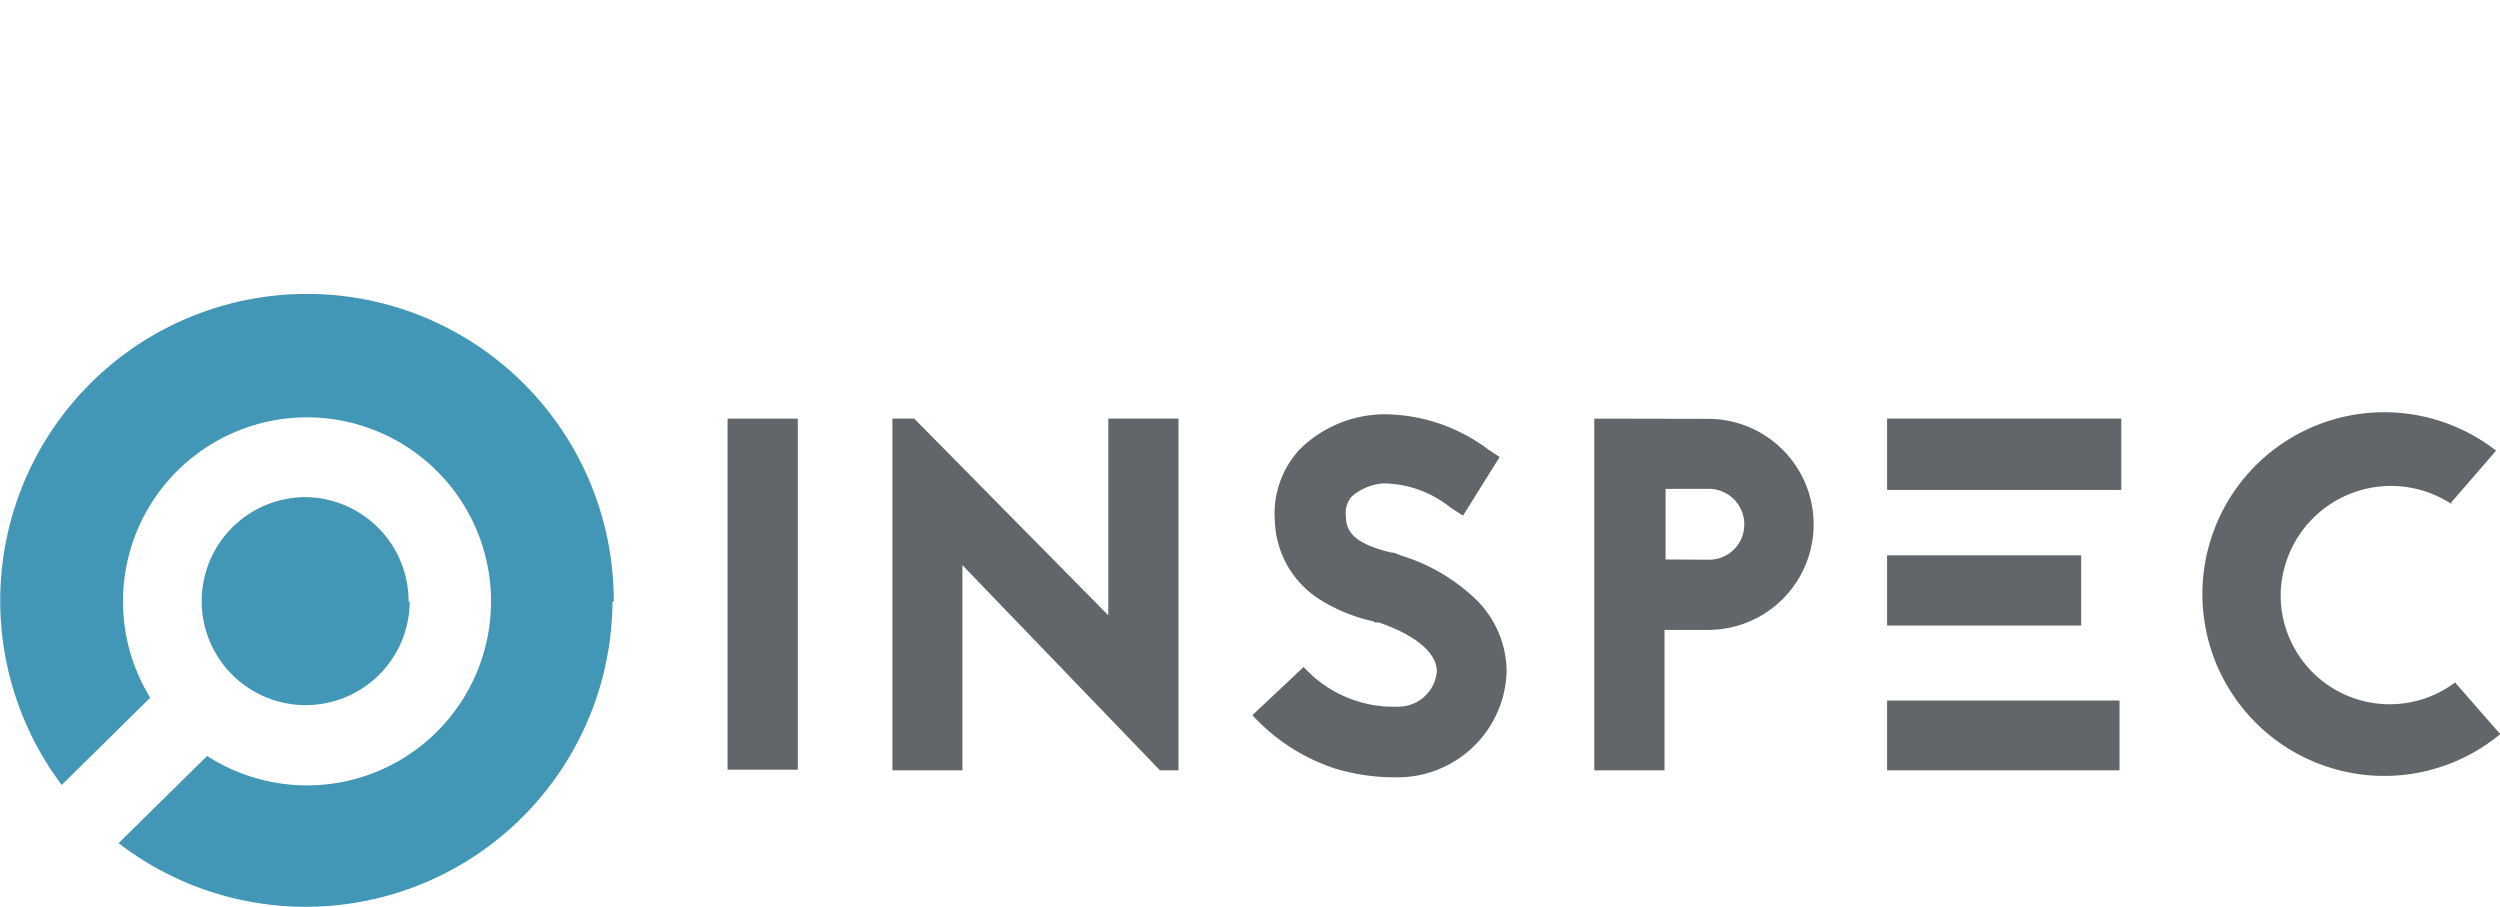 <svg id="Layer_1" data-name="Layer 1" xmlns="http://www.w3.org/2000/svg" viewBox="0 0 114.66 41.59"><title>sub-hero-logo</title><g id="Layer_2" data-name="Layer 2"><g id="Layer_1-2" data-name="Layer 1-2"><path d="M18.79,27.57A4.77,4.77,0,1,1,14,22.8h0a4.78,4.78,0,0,1,4.74,4.8Z" style="fill:#4297b6"/><path d="M28.09,27.62A14.07,14.07,0,0,1,5.44,38.67l4.06-4A8.44,8.44,0,1,0,6.89,32L2.83,36a14.07,14.07,0,1,1,25.32-8.42Z" style="fill:#4297b6"/><polygon points="33.37 35.3 33.37 19.2 36.59 19.2 36.59 35.3 33.37 35.3 33.37 35.3" style="fill:#606669"/><polygon points="53.2 35.33 44.14 25.92 44.14 35.33 40.93 35.33 40.93 19.2 41.93 19.2 50.83 28.22 50.83 19.2 54.05 19.2 54.05 35.33 53.2 35.33 53.2 35.33" style="fill:#606669"/><path d="M63,28.5a7.71,7.71,0,0,1-2.46-1,4.42,4.42,0,0,1-2.07-3.63,4.31,4.31,0,0,1,1.17-3.29A5.59,5.59,0,0,1,63.42,19a8,8,0,0,1,4.83,1.61l.53.35L67.1,23.65l-.57-.37a5,5,0,0,0-3.1-1.11,2.46,2.46,0,0,0-1.43.6,1.13,1.13,0,0,0-.27.92c0,.83.6,1.29,2.07,1.65.19,0,.32.09.46.14a8.52,8.52,0,0,1,3.56,2.14A4.66,4.66,0,0,1,69.1,30.8a5,5,0,0,1-5,4.85,9.54,9.54,0,0,1-2.83-.39,8.91,8.91,0,0,1-3.83-2.46l2.35-2.21a5.57,5.57,0,0,0,4.32,1.82A1.77,1.77,0,0,0,65.9,30.8c0-.87-1-1.68-2.66-2.25h-.18Z" style="fill:#606669"/><path d="M78.34,25.67A1.61,1.61,0,0,0,80,24.05a1.63,1.63,0,0,0-1.61-1.63h-2v3.24Zm0-6.46a4.84,4.84,0,0,1,0,9.68h-2v6.44H73.12V19.2Z" style="fill:#606669"/><path d="M86.55,32.13H97.21v3.2H86.55Zm0-6.66h8.9v3.22h-8.9V25.47Zm10.74-3H86.55V19.2H97.29v3.27Z" style="fill:#606669"/><path d="M112.44,23.12a5.06,5.06,0,0,0-7.84,4.18,5,5,0,0,0,8,4l2.07,2.37a8.34,8.34,0,1,1-.19-13l-2.07,2.39Z" style="fill:#606669"/></g></g></svg>
